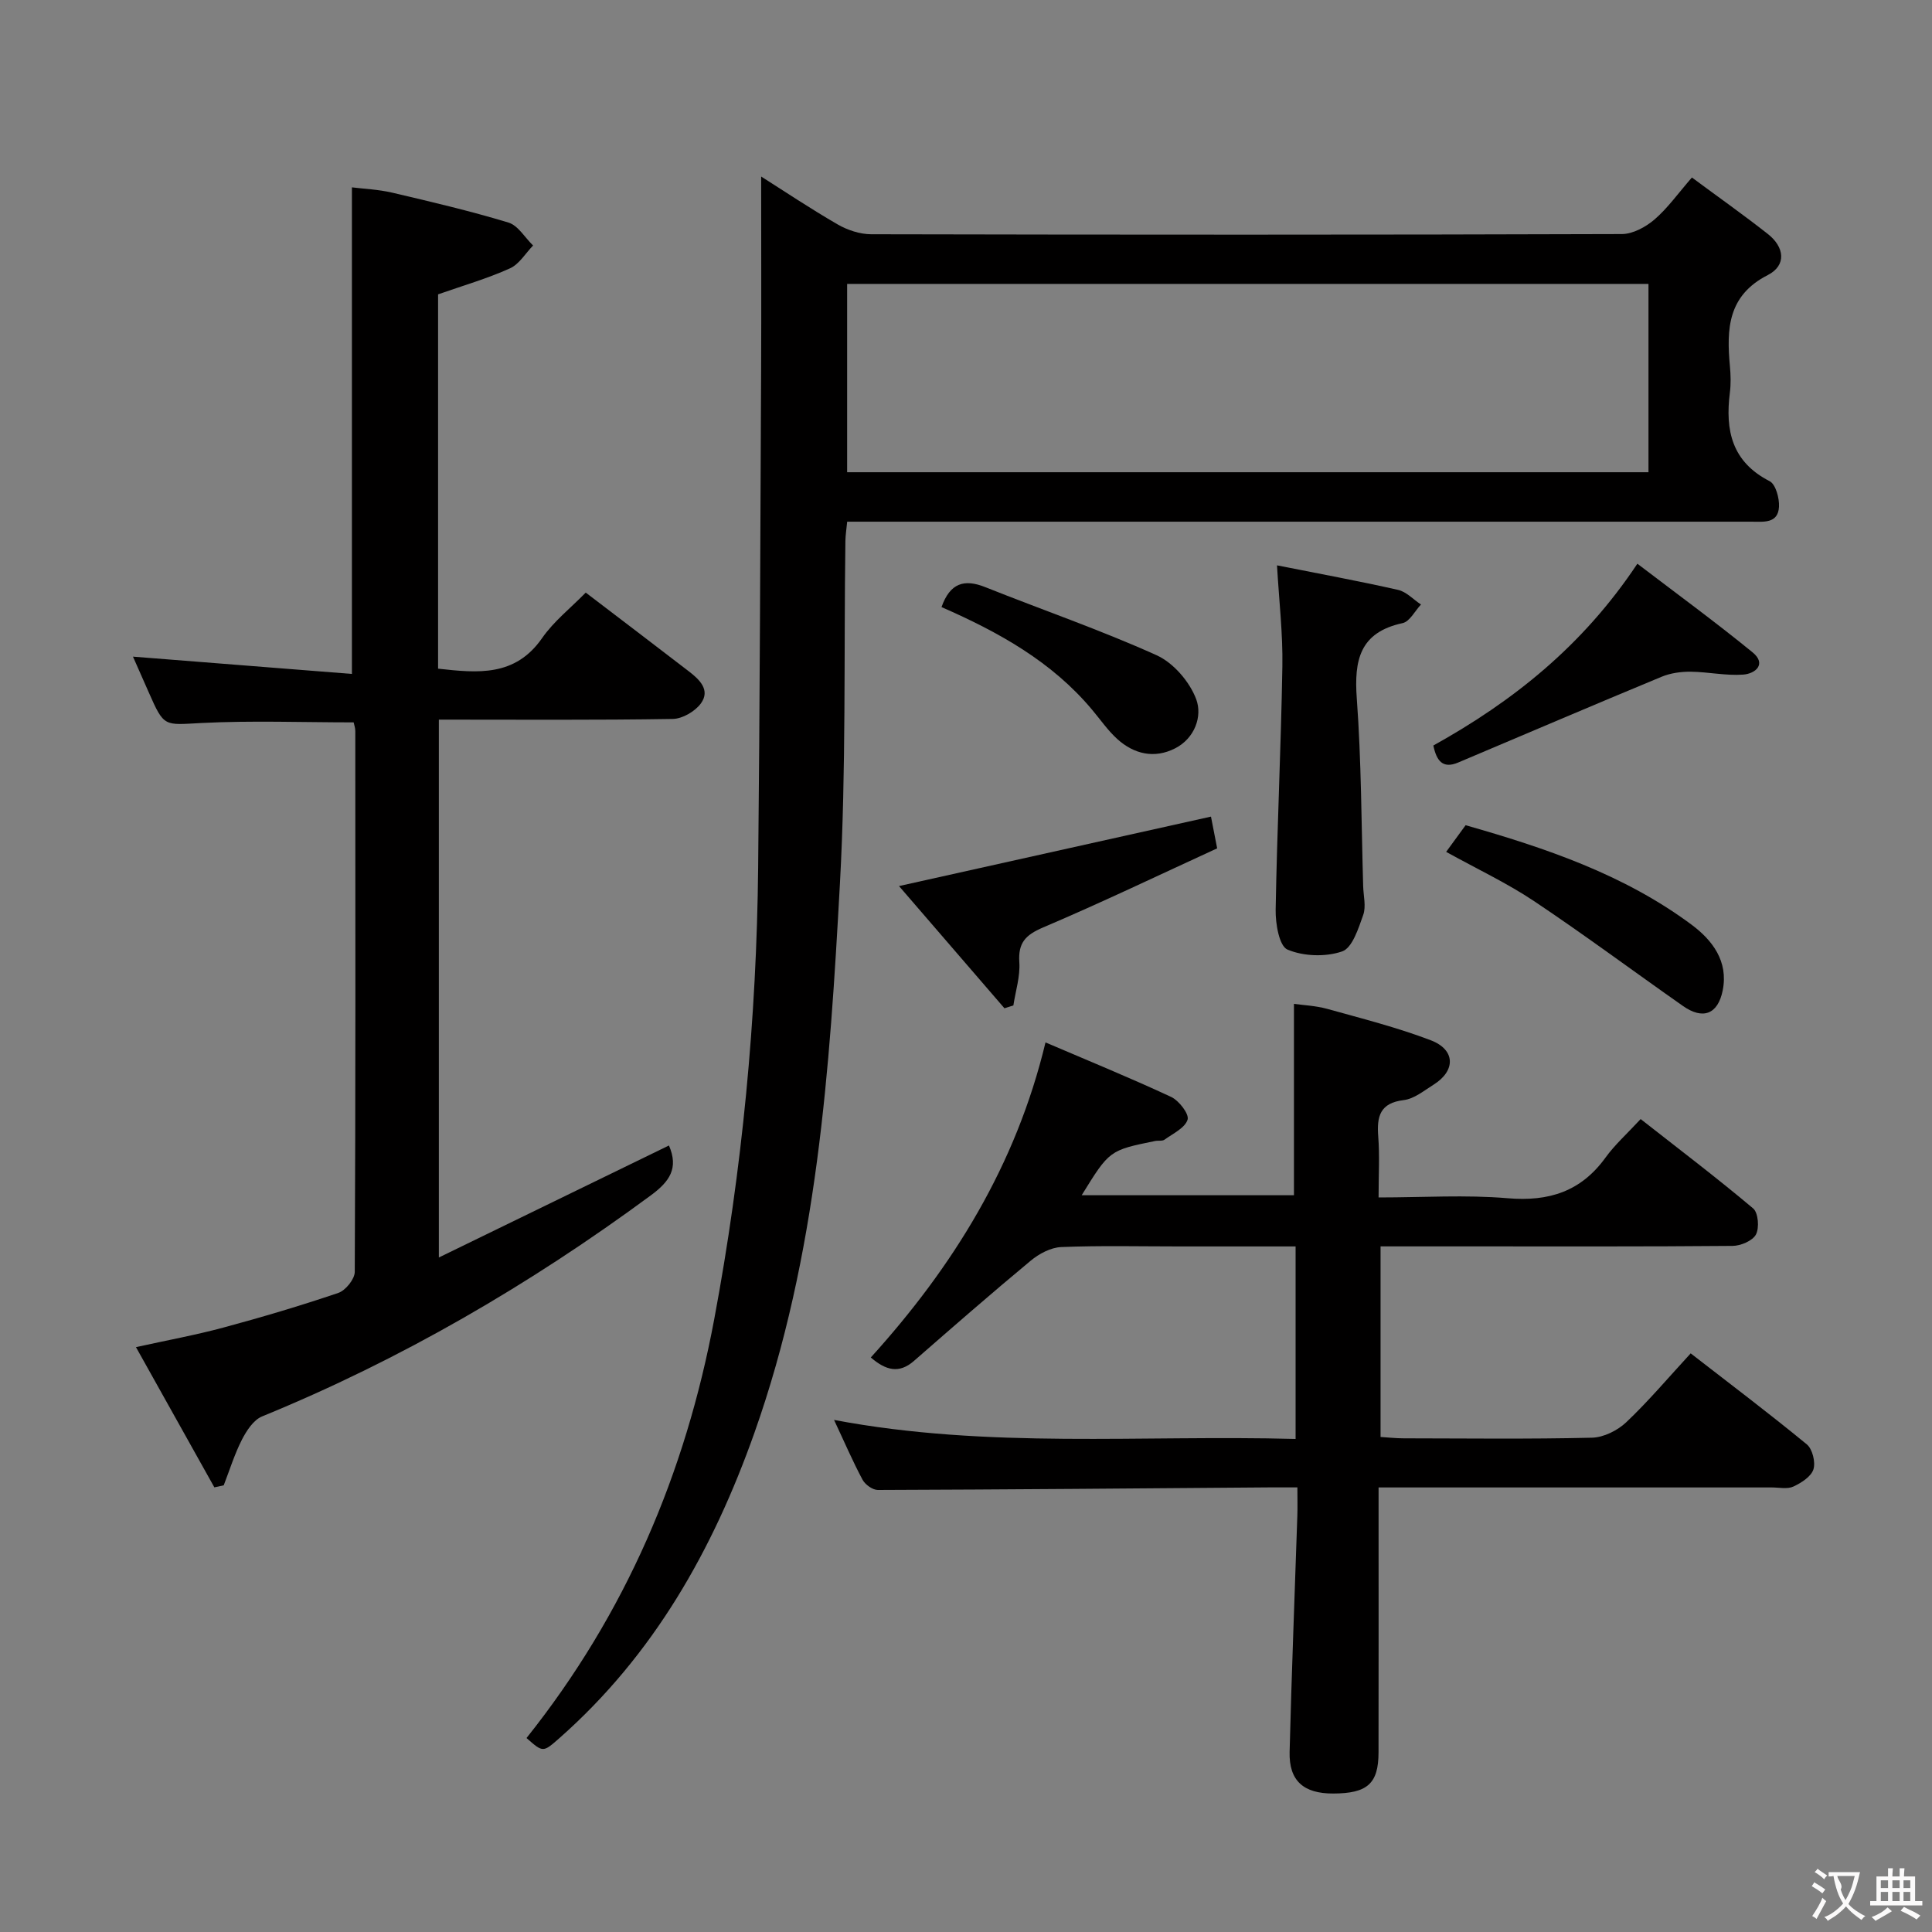<svg enable-background="new 0 0 400 400" viewBox="0 0 400 400" xmlns="http://www.w3.org/2000/svg"><rect x="0" y="0" width="400" height="400" fill="#808080" stroke="none"/><g fill="#010000"><path d="m109.01 359.84c20.55-25.78 32.89-54.79 38.87-86.75 5.79-30.95 8.77-62.15 9.09-93.61.35-34.13.45-68.26.61-102.39.06-13.59.01-27.18.01-40.54 4.6 2.91 10.11 6.6 15.83 9.91 2.04 1.18 4.61 2.03 6.94 2.04 51.81.11 103.62.13 155.43-.04 2.28-.01 4.94-1.46 6.75-3.01 2.72-2.34 4.86-5.37 7.75-8.7 5.43 4.02 10.68 7.73 15.73 11.7 3.43 2.69 3.92 6.48-.02 8.5-8.31 4.24-8.55 11.19-7.84 18.86.17 1.82.22 3.69-.01 5.49-.99 7.81.41 14.32 8.23 18.32 1.26.65 2.04 3.52 1.94 5.31-.19 3.54-3.25 3.08-5.72 3.08-37.65.01-75.3 0-112.95 0-24.64 0-49.28 0-74.25 0-.14 1.48-.35 2.75-.37 4.01-.33 23.63.16 47.31-1.13 70.89-2.11 38.46-4.66 76.94-17.72 113.78-8.59 24.22-20.86 45.96-40.35 63.16-3.41 2.99-3.38 3.03-6.82-.01zm232.29-301.06c-55.65 0-110.83 0-165.91 0v38.99h165.91c0-12.99 0-25.74 0-38.99z"/><path d="m268.24 297.92c0-13.47 0-26.37 0-39.86-8.14 0-16.08 0-24.03 0-8.17 0-16.34-.2-24.49.13-2.16.09-4.59 1.38-6.32 2.82-8.17 6.78-16.17 13.77-24.17 20.75-3.1 2.71-5.83 1.96-8.94-.71 17.03-18.8 30.06-39.77 36.17-65.23 8.76 3.75 17.48 7.31 26 11.28 1.63.76 3.77 3.54 3.42 4.7-.52 1.72-3.02 2.89-4.77 4.15-.47.34-1.3.15-1.95.28-9.47 1.93-9.47 1.94-15.21 11.23h43.95c0-12.84 0-25.88 0-39.62 1.9.27 4.48.37 6.9 1.04 7.19 2 14.46 3.84 21.41 6.49 5.16 1.96 5.21 6.32.58 9.21-1.97 1.23-4 2.92-6.15 3.18-4.96.6-5.61 3.39-5.29 7.55.31 3.95.07 7.94.07 12.61 9.22 0 18.02-.58 26.71.16 8.54.73 15.19-1.38 20.28-8.42 1.94-2.68 4.46-4.93 7.27-7.97 8.07 6.33 15.84 12.22 23.29 18.5 1.06.89 1.31 4.02.58 5.4-.7 1.31-3.16 2.35-4.85 2.36-18.16.16-36.33.1-54.5.1-5.99 0-11.98 0-18.37 0v39.46c1.61.1 3.2.28 4.78.28 13 .02 26 .18 39-.13 2.42-.06 5.3-1.5 7.1-3.21 4.57-4.33 8.65-9.17 13.33-14.25 8.16 6.33 16.23 12.42 24.04 18.84 1.17.96 1.84 3.71 1.37 5.18-.49 1.51-2.52 2.8-4.16 3.56-1.25.57-2.95.18-4.45.18-25.17 0-50.33 0-75.5 0-1.79 0-3.59 0-5.92 0v5.87c0 16.33.02 32.67-.01 49-.01 6.45-2.31 8.48-9.38 8.5-6.14.02-9.18-2.63-9.03-8.62.41-16.29 1.06-32.58 1.6-48.87.06-1.79.01-3.59.01-5.89-2.33 0-4.12-.01-5.9 0-26.99.21-53.98.44-80.97.53-1.08 0-2.62-1.11-3.16-2.12-2.03-3.79-3.73-7.76-5.9-12.38 31.95 6.04 63.63 3.07 95.56 3.94z"/><path d="m90.7 60.94v77.5c8.27.92 15.96 1.68 21.53-6.32 2.43-3.5 5.94-6.25 9.04-9.43 7.37 5.62 14.39 10.95 21.38 16.33 2.19 1.69 4.47 3.85 2.46 6.62-1.21 1.65-3.82 3.18-5.83 3.21-15.99.26-31.98.14-48.42.14v111.36c16.28-7.92 32-15.58 47.64-23.19 2.04 4.72.14 7.46-3.77 10.34-25.03 18.45-51.67 33.97-80.48 45.76-1.76.72-3.2 2.94-4.15 4.78-1.54 3.02-2.55 6.3-3.78 9.48-.65.14-1.3.28-1.94.42-5.28-9.43-10.55-18.87-16.23-29.03 6.58-1.45 12.38-2.51 18.06-4.04 8.01-2.16 15.98-4.52 23.84-7.19 1.5-.51 3.39-2.85 3.4-4.35.18-37.33.13-74.66.11-111.99 0-.64-.24-1.27-.34-1.78-10.63 0-21.1-.4-31.52.13-7.73.4-7.7.94-10.9-6.34-1.13-2.58-2.28-5.15-3.27-7.4 15.13 1.2 30.22 2.39 45.33 3.58 0-34.14 0-67.04 0-100.74 2.38.3 5.43.42 8.35 1.1 8.06 1.89 16.14 3.79 24.06 6.19 2 .61 3.41 3.12 5.1 4.75-1.58 1.62-2.87 3.87-4.79 4.73-4.69 2.12-9.65 3.55-14.88 5.38z"/><path d="m264.39 117.05c8.52 1.69 16.83 3.22 25.07 5.08 1.72.39 3.16 1.99 4.74 3.03-1.26 1.33-2.33 3.53-3.81 3.85-8.89 1.92-10.06 7.68-9.48 15.62.95 12.92.94 25.91 1.32 38.86.06 2 .63 4.18.01 5.94-.99 2.78-2.25 6.82-4.36 7.55-3.42 1.18-8 1.03-11.32-.38-1.72-.73-2.5-5.39-2.45-8.25.29-16.78 1.11-33.55 1.39-50.33.12-6.76-.68-13.53-1.11-20.97z"/><path d="m296.76 154.35c16.4-9.12 30.88-20.55 42.24-37.64 8.06 6.15 16.12 12.04 23.84 18.34 2.98 2.44.59 4.44-1.94 4.62-3.59.26-7.24-.56-10.86-.6-2.01-.02-4.17.28-6.01 1.04-14.07 5.83-28.07 11.82-42.1 17.75-3.27 1.4-4.52-.4-5.17-3.51z"/><path d="m186.13 183.45c21.95-4.89 43.15-9.61 64.59-14.38.36 1.84.73 3.74 1.28 6.57-11.94 5.48-23.87 11.2-36.04 16.38-3.63 1.55-5.19 3.16-4.92 7.2.2 2.94-.78 5.96-1.23 8.94-.62.2-1.23.39-1.85.59-7.18-8.32-14.36-16.64-21.83-25.3z"/><path d="m194.93 125.69c1.77-4.99 4.7-5.87 9.06-4.13 11.82 4.72 23.88 8.87 35.47 14.1 3.48 1.57 6.84 5.48 8.2 9.1 1.32 3.53-.29 8.1-4.37 10.18-4.28 2.18-8.5 1.21-11.98-1.94-1.95-1.77-3.48-4.01-5.19-6.04-8.33-9.97-19.32-16.07-31.19-21.27z"/><path d="m299.41 176.37c1.43-1.95 2.59-3.54 4.03-5.52 16.5 4.71 32.75 10.17 46.77 20.59 4.33 3.22 7.66 7.59 6.46 13.6-.99 4.97-4.1 6.14-8.24 3.23-10.28-7.21-20.36-14.71-30.8-21.69-5.61-3.75-11.8-6.65-18.22-10.21z"/></g><path d="m377.9 391.2c-.2.3-.4.5-.6.8-.7-.6-1.4-1-2.2-1.5.2-.3.4-.5.5-.8.6.4 1.4.8 2.3 1.5zm-1.8 6.1c-.2-.2-.5-.4-.9-.6.4-.6.8-1.2 1.2-1.9s.7-1.3.9-1.9c.3.3.5.5.8.7-.7 1.3-1.4 2.6-2 3.7zm2.2-9c-.3.3-.5.5-.6.8-.6-.6-1.3-1.1-2-1.5.3-.3.5-.5.6-.7.6.5 1.3.9 2 1.4zm.3.2v-.9h2 4.5c-.3 1.3-.6 2.5-1 3.6s-.9 2.1-1.4 3c.4.5 1 1 1.6 1.4s1.2.8 1.9 1.1c-.3.2-.5.4-.8.8-.4-.3-1-.7-1.6-1.2s-1.2-1.1-1.6-1.6c-.5.6-1.1 1.1-1.7 1.6s-1.4.9-2.1 1.4c-.1-.3-.3-.5-.7-.8.6-.2 1.2-.5 1.9-1s1.4-1.1 2-1.8c-.5-.8-.9-1.6-1.2-2.5s-.6-2-.8-3.2c-.4.1-.7.1-1 .1zm2.5 2.7c.3 1 .7 1.7 1 2.2.3-.5.6-1.1 1-2s.6-1.9.9-3h-3.2-.4c.1.9 1.3 1.8.7 2.8z" fill="#fbfafa"/><path d="m396.5 388.5v1.5 3.6h1.5v.9c-.4 0-1 0-1.7 0h-7.9c-.5 0-.9 0-1.2 0v-.9h1.3v-3.5c0-.7 0-1.2 0-1.6h2.4c0-.8 0-1.4 0-1.7h1c0 .3-.1.8-.1 1.7h1.5c0-.8 0-1.4 0-1.7h1c0 .3-.1.9-.1 1.7zm-8.2 9.2c-.2-.3-.5-.5-.8-.8.8-.3 1.4-.6 1.9-.9s1-.7 1.4-1.1c.3.3.6.5.9.8-1.6 1-2.8 1.6-3.4 2zm2.6-6.8v-1.6h-1.5v1.6zm0 2.7v-1.9h-1.5v1.9zm2.4-2.7v-1.6h-1.5v1.6zm0 2.7v-1.9h-1.5v1.9zm.2 2 .7-.8c.4.2.9.5 1.6.8s1.3.7 1.8 1c-.3.3-.5.5-.8.8-.4-.3-1.5-1-3.3-1.8zm2-4.7v-1.6h-1.4v1.6zm0 2.7v-1.9h-1.4v1.9z" fill="#fbfafa"/></svg>